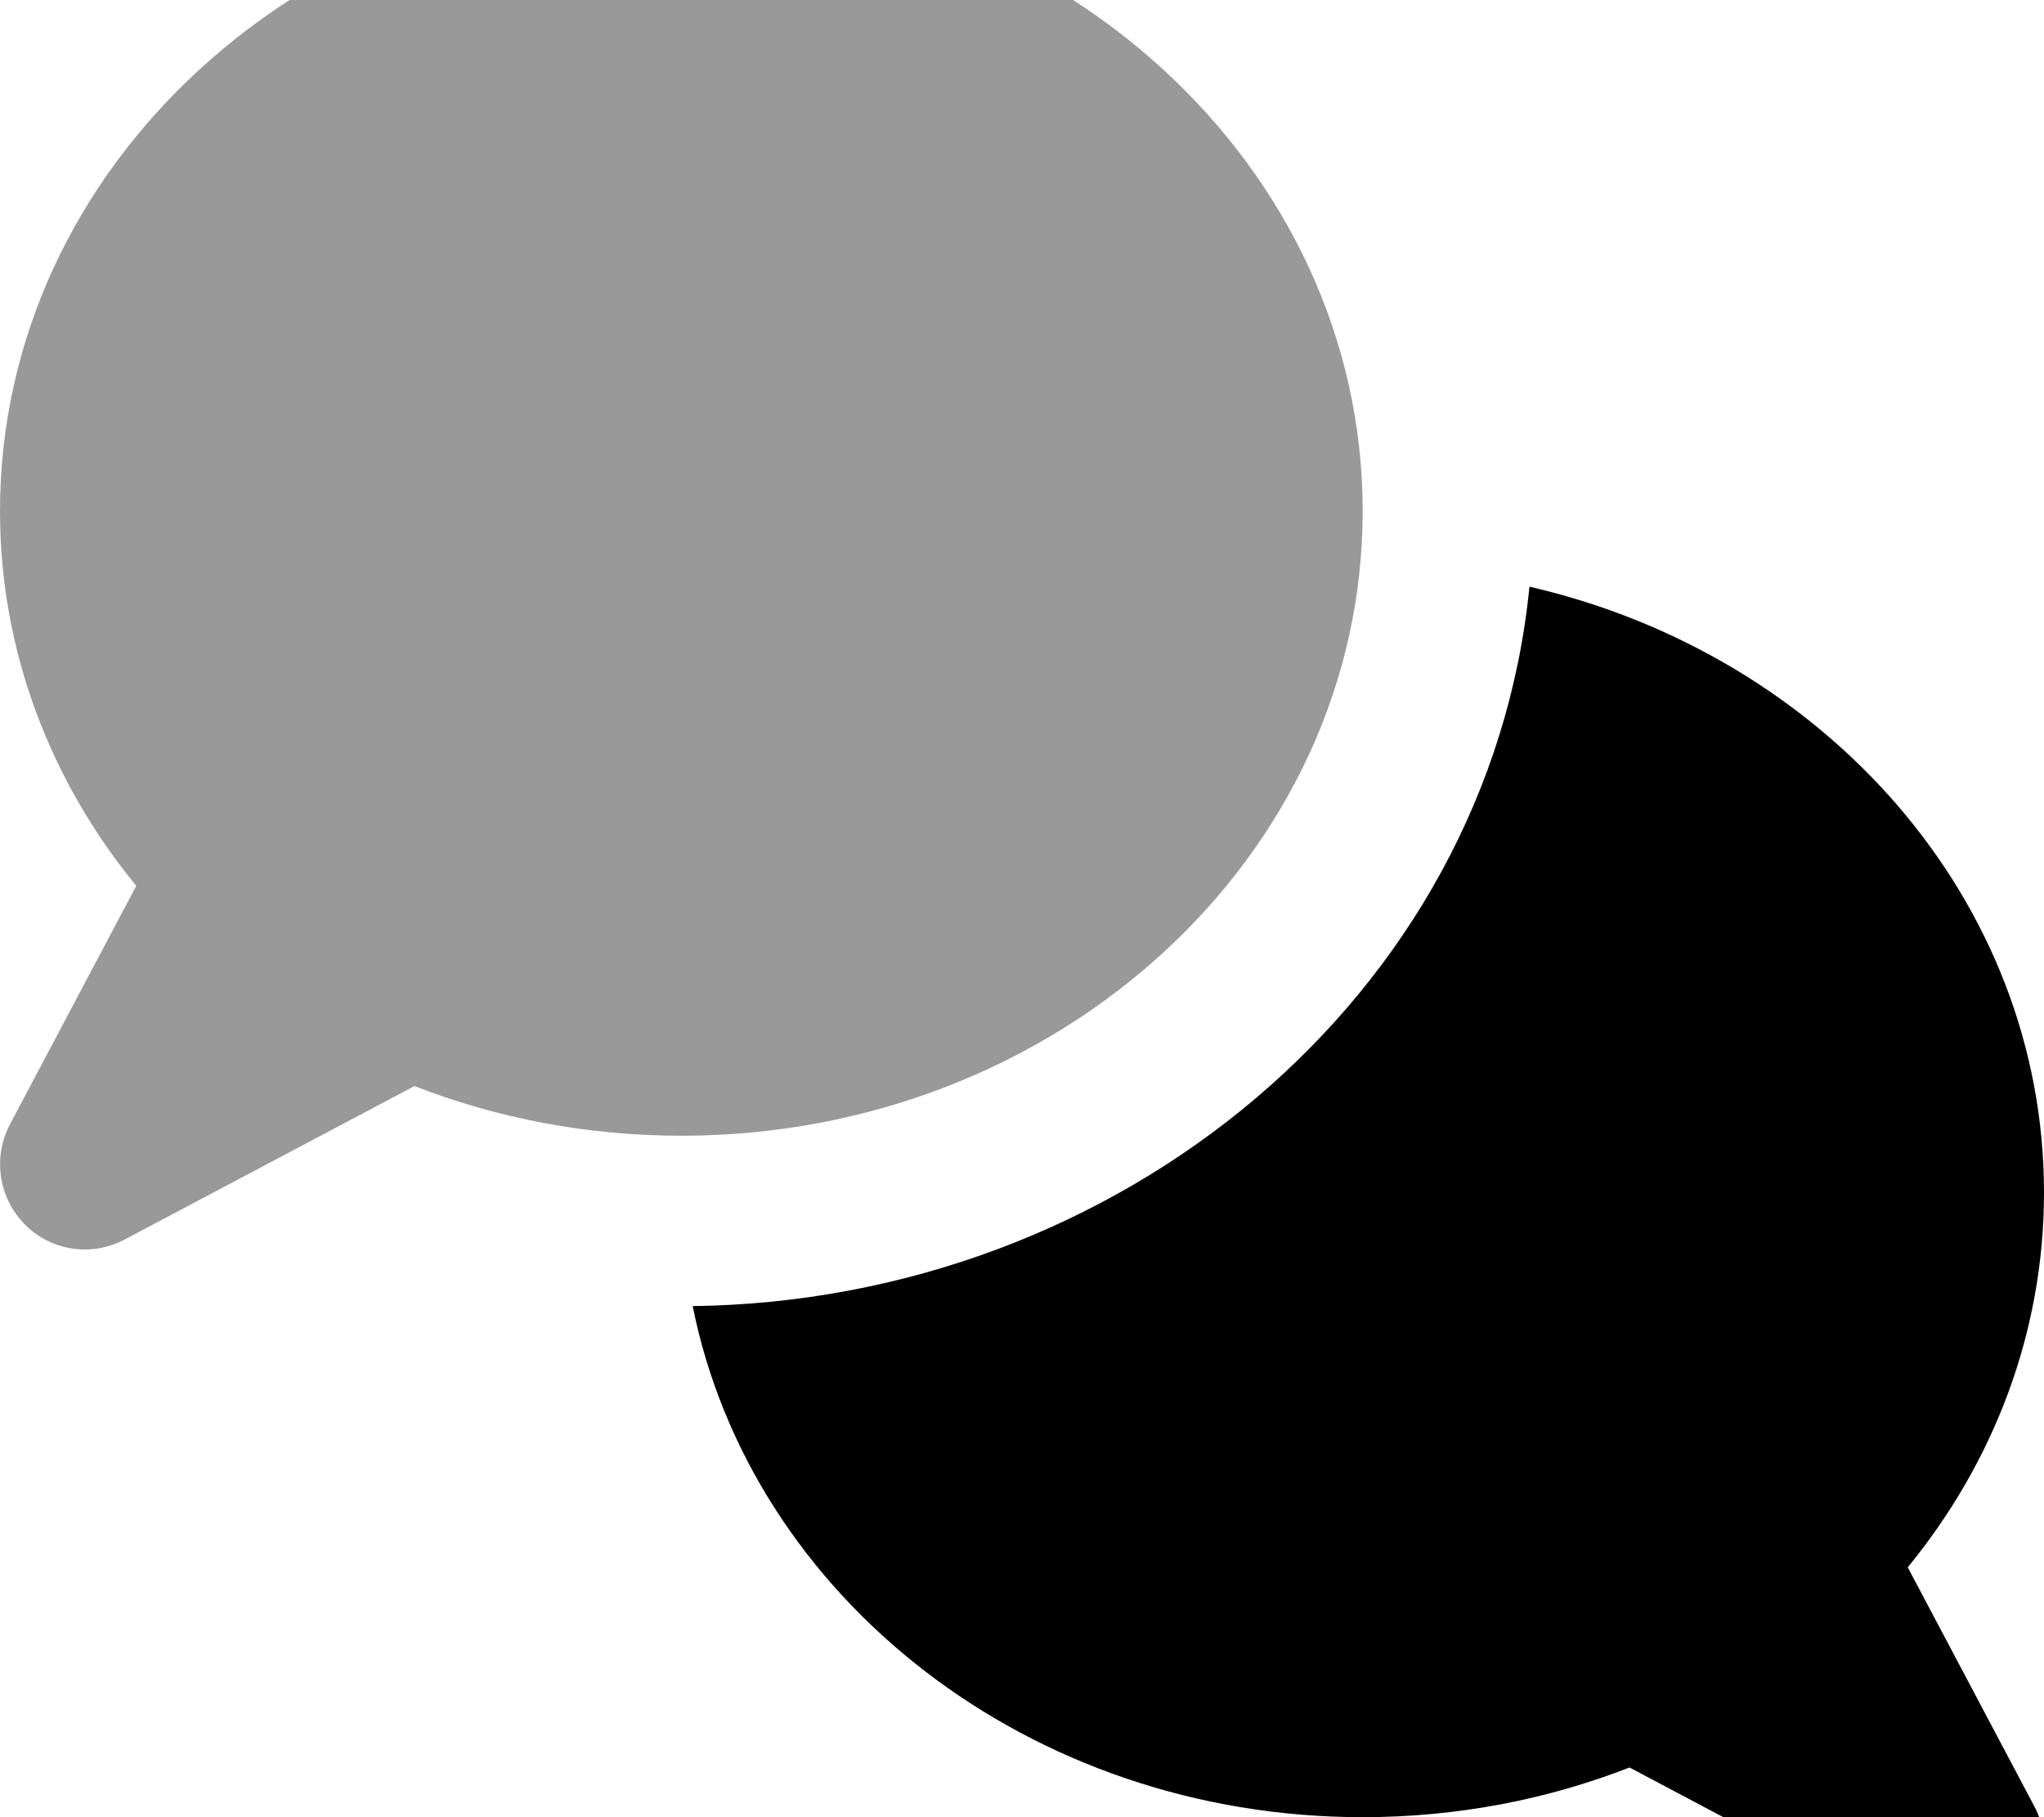 <svg xmlns="http://www.w3.org/2000/svg" viewBox="0 0 576 512"><!--! Font Awesome Pro 7.0.1 by @fontawesome - https://fontawesome.com License - https://fontawesome.com/license (Commercial License) Copyright 2025 Fonticons, Inc. --><path style="fill:currentColor;opacity:.4" d="M0 144c0 39.6 14.3 76.2 38.4 105.6L2.8 316.8C-2.1 326.1-.4 337.5 7 345s18.9 9.2 28.2 4.2L116.8 306c23.1 9 48.5 14 75.2 14 106 0 192-78.8 192-176S298-32 192-32 0 46.8 0 144z"/><path style="fill:currentColor;opacity:1" d="M195.2 368c16.4 81.9 94.7 144 188.8 144 26.7 0 52.1-5 75.2-14l81.6 43.2c9.3 4.9 20.7 3.2 28.2-4.2s9.2-18.9 4.2-28.2l-35.6-67.2c24.1-29.4 38.4-66 38.4-105.6 0-82.4-61.7-151.5-145-170.7-11.5 115.8-115.8 201.2-235.8 202.7z"/></svg>